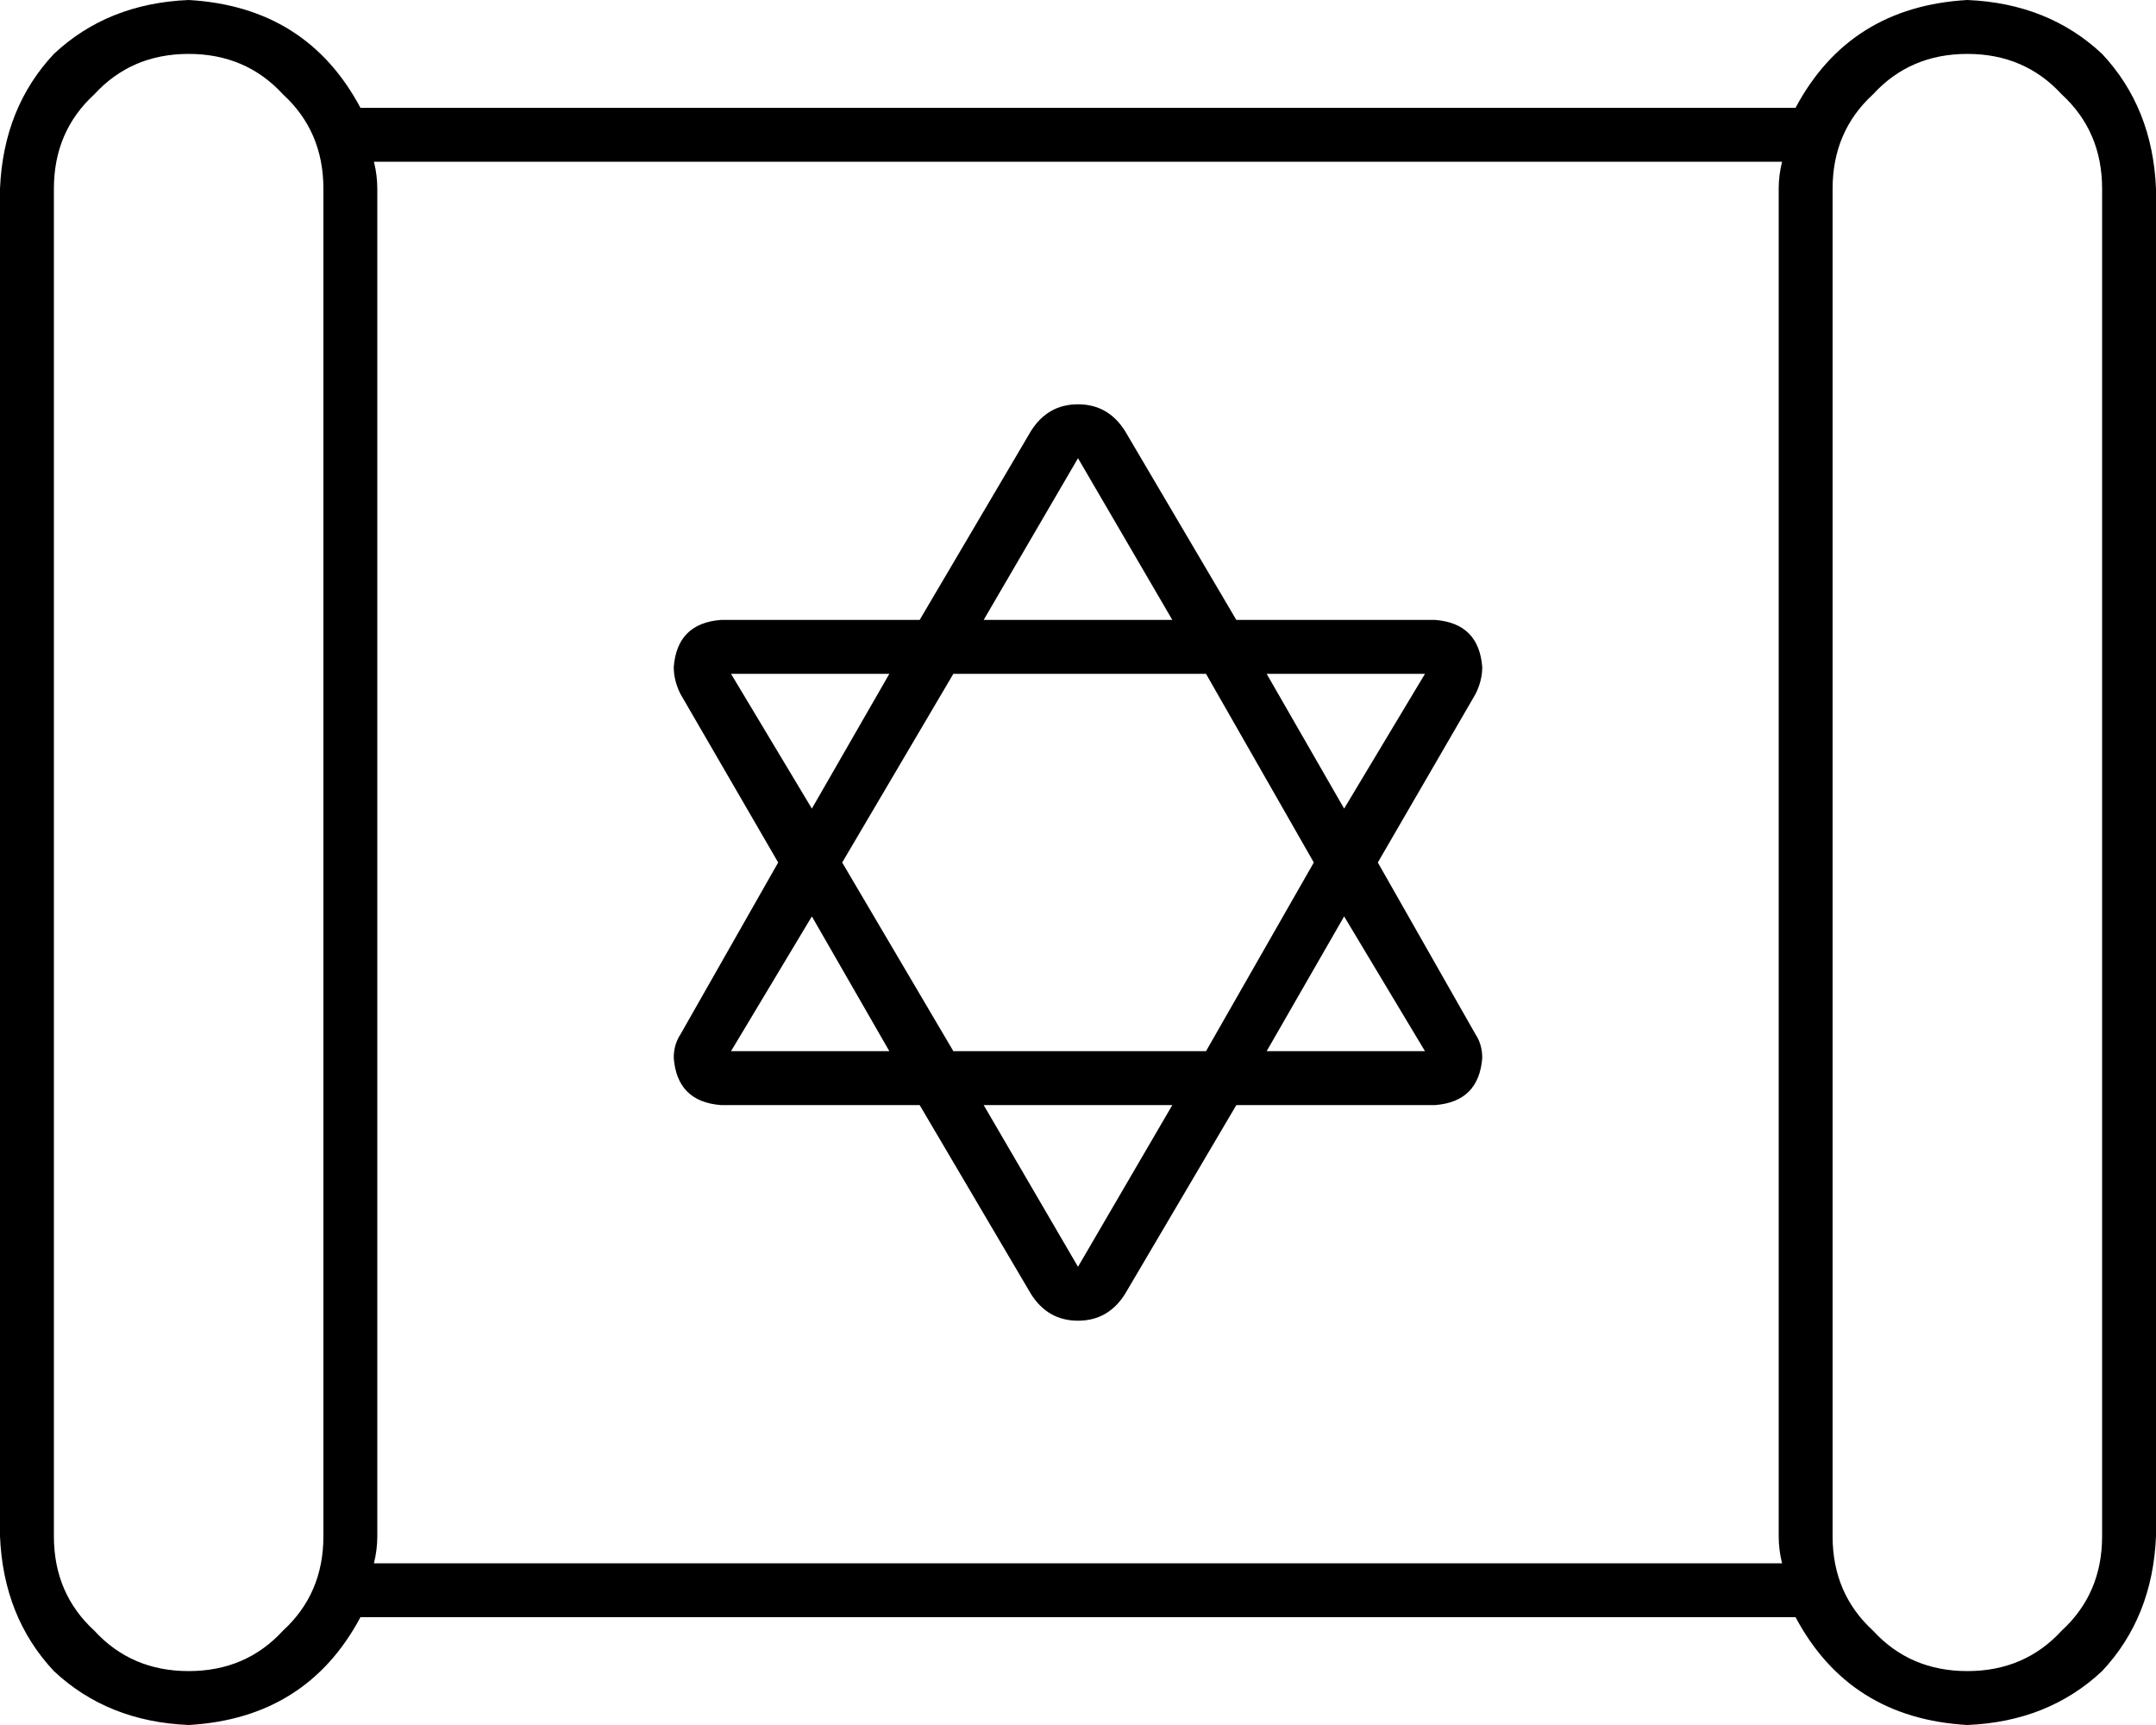 <svg xmlns="http://www.w3.org/2000/svg" viewBox="0 0 640 512">
    <path d="M 96 56 Q 96 39 84 28 L 84 28 Q 73 16 56 16 Q 39 16 28 28 Q 16 39 16 56 L 16 456 Q 16 473 28 484 Q 39 496 56 496 Q 73 496 84 484 Q 96 473 96 456 L 96 56 L 96 56 Z M 0 56 Q 1 32 16 16 L 16 16 Q 32 1 56 0 Q 91 2 107 32 L 533 32 Q 549 2 584 0 Q 608 1 624 16 Q 639 32 640 56 L 640 456 Q 639 480 624 496 Q 608 511 584 512 Q 549 510 533 480 L 107 480 Q 91 510 56 512 Q 32 511 16 496 Q 1 480 0 456 L 0 56 L 0 56 Z M 111 464 L 529 464 Q 528 460 528 456 L 528 56 Q 528 52 529 48 L 111 48 Q 112 52 112 56 L 112 456 Q 112 460 111 464 L 111 464 Z M 200 314 Q 200 310 202 307 L 231 256 L 202 206 Q 200 202 200 198 Q 201 185 214 184 L 273 184 L 306 128 Q 311 120 320 120 Q 329 120 334 128 L 367 184 L 426 184 Q 439 185 440 198 Q 440 202 438 206 L 409 256 L 438 307 Q 440 310 440 314 Q 439 327 426 328 L 367 328 L 334 384 Q 329 392 320 392 Q 311 392 306 384 L 273 328 L 214 328 Q 201 327 200 314 L 200 314 Z M 320 376 Q 320 376 320 376 Q 320 376 320 376 L 348 328 L 292 328 L 320 376 L 320 376 Z M 250 256 L 283 312 L 358 312 L 390 256 L 358 200 L 283 200 L 250 256 L 250 256 Z M 399 272 L 376 312 L 423 312 L 399 272 L 399 272 Z M 423 200 L 376 200 L 399 240 L 423 200 L 423 200 Z M 320 136 Q 320 136 320 136 Q 320 136 320 136 L 292 184 L 348 184 L 320 136 L 320 136 Z M 217 200 L 241 240 L 264 200 L 217 200 L 217 200 Z M 264 312 L 241 272 L 217 312 L 264 312 L 264 312 Z M 624 56 Q 624 39 612 28 L 612 28 Q 601 16 584 16 Q 567 16 556 28 Q 544 39 544 56 L 544 456 Q 544 473 556 484 Q 567 496 584 496 Q 601 496 612 484 Q 624 473 624 456 L 624 56 L 624 56 Z"/>
</svg>
